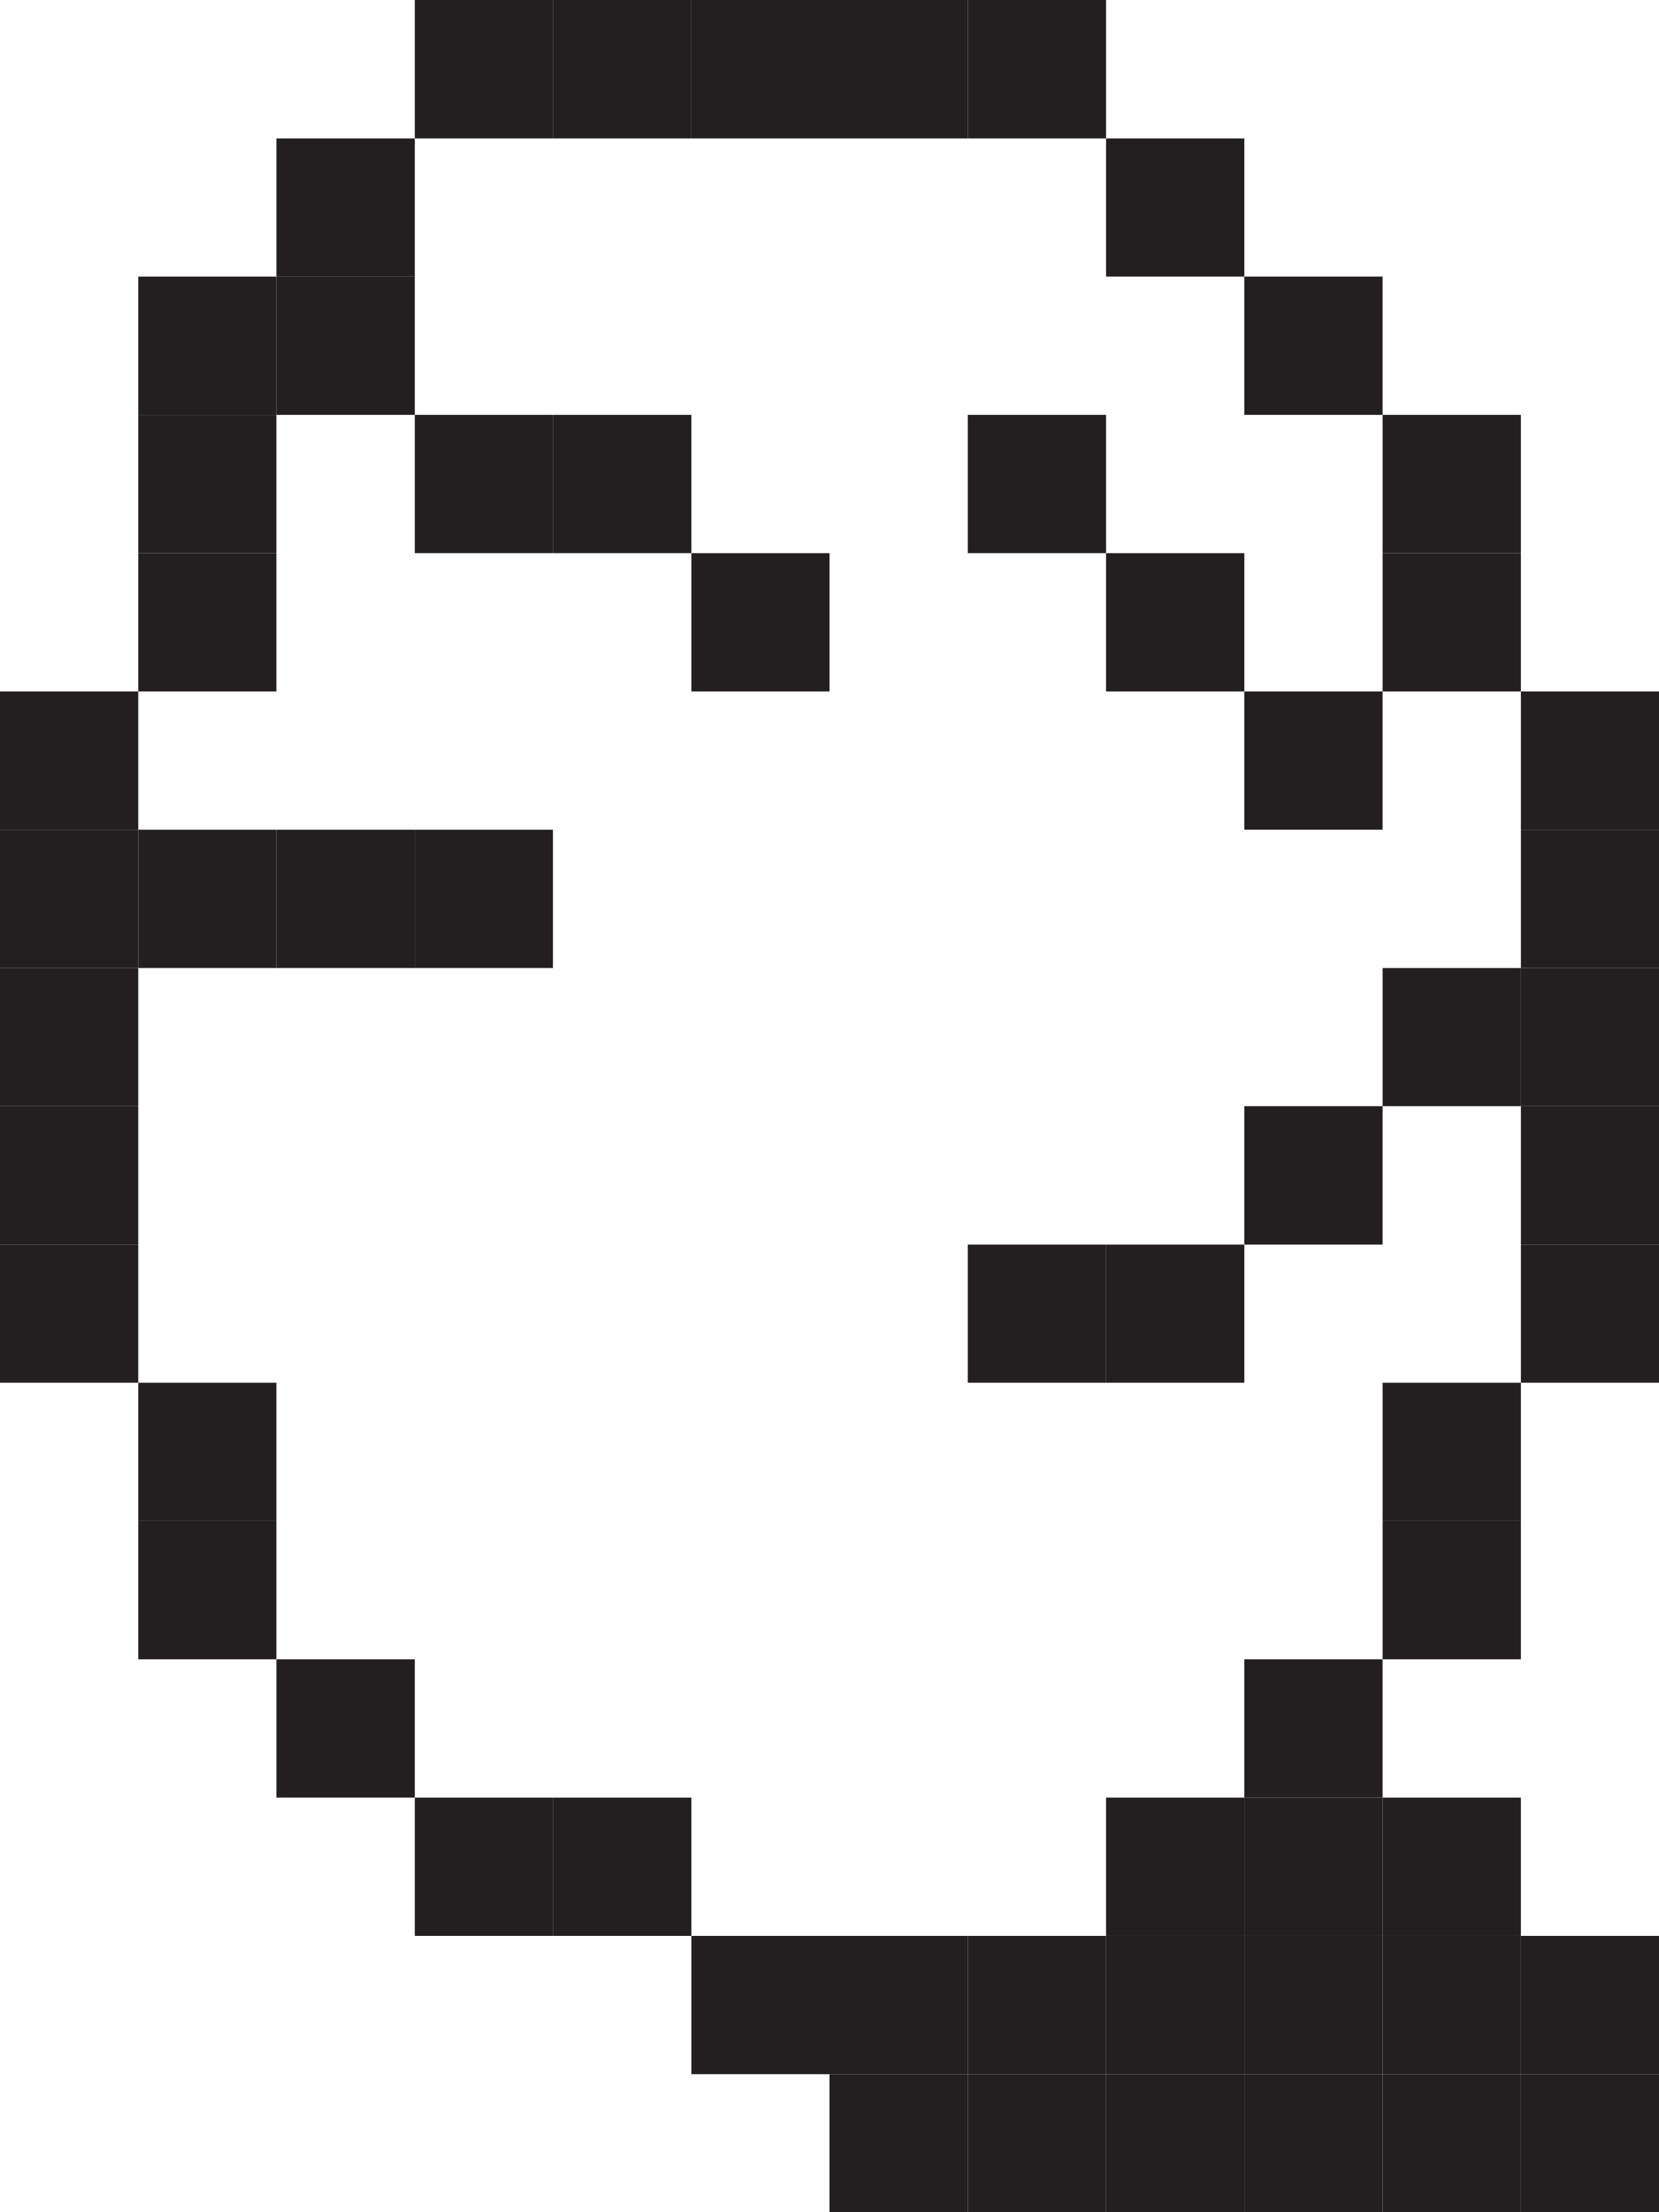 <?xml version="1.0" encoding="UTF-8"?>
<svg id="Layer_1" data-name="Layer 1" xmlns="http://www.w3.org/2000/svg" width="112.66" height="150.22" viewBox="0 0 112.66 150.22">
  <rect x="103.28" y="140.84" width="9.38" height="9.38" fill="#231f20"/>
  <rect x="103.28" y="131.45" width="9.38" height="9.39" fill="#231f20"/>
  <rect x="103.28" y="84.51" width="9.38" height="9.38" fill="#231f20"/>
  <rect x="103.28" y="75.11" width="9.38" height="9.4" fill="#231f20"/>
  <rect x="103.28" y="65.73" width="9.38" height="9.38" fill="#231f20"/>
  <rect x="103.28" y="56.34" width="9.38" height="9.39" fill="#231f20"/>
  <rect x="103.28" y="46.95" width="9.38" height="9.39" fill="#231f20"/>
  <rect x="93.89" y="140.84" width="9.39" height="9.38" fill="#231f20"/>
  <rect x="93.89" y="131.45" width="9.39" height="9.39" fill="#231f20"/>
  <rect x="93.89" y="122.06" width="9.39" height="9.39" fill="#231f20"/>
  <rect x="93.89" y="103.28" width="9.39" height="9.39" fill="#231f20"/>
  <rect x="93.89" y="93.89" width="9.39" height="9.39" fill="#231f20"/>
  <rect x="93.89" y="65.73" width="9.39" height="9.38" fill="#231f20"/>
  <rect x="93.89" y="37.56" width="9.39" height="9.39" fill="#231f20"/>
  <rect x="93.89" y="28.17" width="9.39" height="9.39" fill="#231f20"/>
  <rect x="84.5" y="140.84" width="9.39" height="9.38" fill="#231f20"/>
  <rect x="84.5" y="131.45" width="9.39" height="9.39" fill="#231f20"/>
  <rect x="84.5" y="122.06" width="9.39" height="9.39" fill="#231f20"/>
  <rect x="84.5" y="112.67" width="9.39" height="9.39" fill="#231f20"/>
  <rect x="84.5" y="75.11" width="9.39" height="9.4" fill="#231f20"/>
  <rect x="84.5" y="46.95" width="9.39" height="9.39" fill="#231f20"/>
  <rect x="84.5" y="18.78" width="9.39" height="9.39" fill="#231f20"/>
  <rect x="75.11" y="140.84" width="9.39" height="9.38" fill="#231f20"/>
  <rect x="75.11" y="131.45" width="9.39" height="9.39" fill="#231f20"/>
  <rect x="75.11" y="122.06" width="9.39" height="9.39" fill="#231f20"/>
  <rect x="75.11" y="84.51" width="9.39" height="9.38" fill="#231f20"/>
  <rect x="75.11" y="37.56" width="9.39" height="9.39" fill="#231f20"/>
  <rect x="75.11" y="9.4" width="9.39" height="9.38" fill="#231f20"/>
  <rect x="65.72" y="140.84" width="9.39" height="9.38" fill="#231f20"/>
  <rect x="65.72" y="131.45" width="9.39" height="9.39" fill="#231f20"/>
  <rect x="65.72" y="84.51" width="9.39" height="9.38" fill="#231f20"/>
  <rect x="65.72" y="28.17" width="9.39" height="9.39" fill="#231f20"/>
  <rect x="65.72" width="9.39" height="9.4" fill="#231f20"/>
  <rect x="56.33" y="140.84" width="9.39" height="9.38" fill="#231f20"/>
  <rect x="56.33" y="131.45" width="9.39" height="9.39" fill="#231f20"/>
  <rect x="56.33" width="9.39" height="9.4" fill="#231f20"/>
  <rect x="46.95" y="131.45" width="9.38" height="9.39" fill="#231f20"/>
  <rect x="46.95" y="37.56" width="9.38" height="9.39" fill="#231f20"/>
  <rect x="46.95" width="9.38" height="9.4" fill="#231f20"/>
  <rect x="37.55" y="122.06" width="9.4" height="9.39" fill="#231f20"/>
  <rect x="37.55" y="28.17" width="9.4" height="9.39" fill="#231f20"/>
  <rect x="37.55" width="9.4" height="9.4" fill="#231f20"/>
  <rect x="28.17" y="122.06" width="9.38" height="9.39" fill="#231f20"/>
  <rect x="28.17" y="56.34" width="9.38" height="9.39" fill="#231f20"/>
  <rect x="28.17" y="28.17" width="9.38" height="9.39" fill="#231f20"/>
  <rect x="28.17" width="9.38" height="9.4" fill="#231f20"/>
  <rect x="18.77" y="112.67" width="9.4" height="9.39" fill="#231f20"/>
  <rect x="18.77" y="56.34" width="9.4" height="9.39" fill="#231f20"/>
  <rect x="18.77" y="18.78" width="9.4" height="9.39" fill="#231f20"/>
  <rect x="18.77" y="9.4" width="9.4" height="9.38" fill="#231f20"/>
  <rect x="9.39" y="103.28" width="9.38" height="9.39" fill="#231f20"/>
  <rect x="9.39" y="93.89" width="9.38" height="9.39" fill="#231f20"/>
  <rect x="9.39" y="56.34" width="9.38" height="9.39" fill="#231f20"/>
  <rect x="9.39" y="37.56" width="9.38" height="9.39" fill="#231f20"/>
  <rect x="9.39" y="28.17" width="9.38" height="9.39" fill="#231f20"/>
  <rect x="9.39" y="18.78" width="9.38" height="9.39" fill="#231f20"/>
  <rect y="84.51" width="9.39" height="9.38" fill="#231f20"/>
  <rect y="75.11" width="9.39" height="9.4" fill="#231f20"/>
  <rect y="65.73" width="9.39" height="9.38" fill="#231f20"/>
  <rect y="56.34" width="9.39" height="9.39" fill="#231f20"/>
  <rect y="46.95" width="9.39" height="9.39" fill="#231f20"/>
</svg>